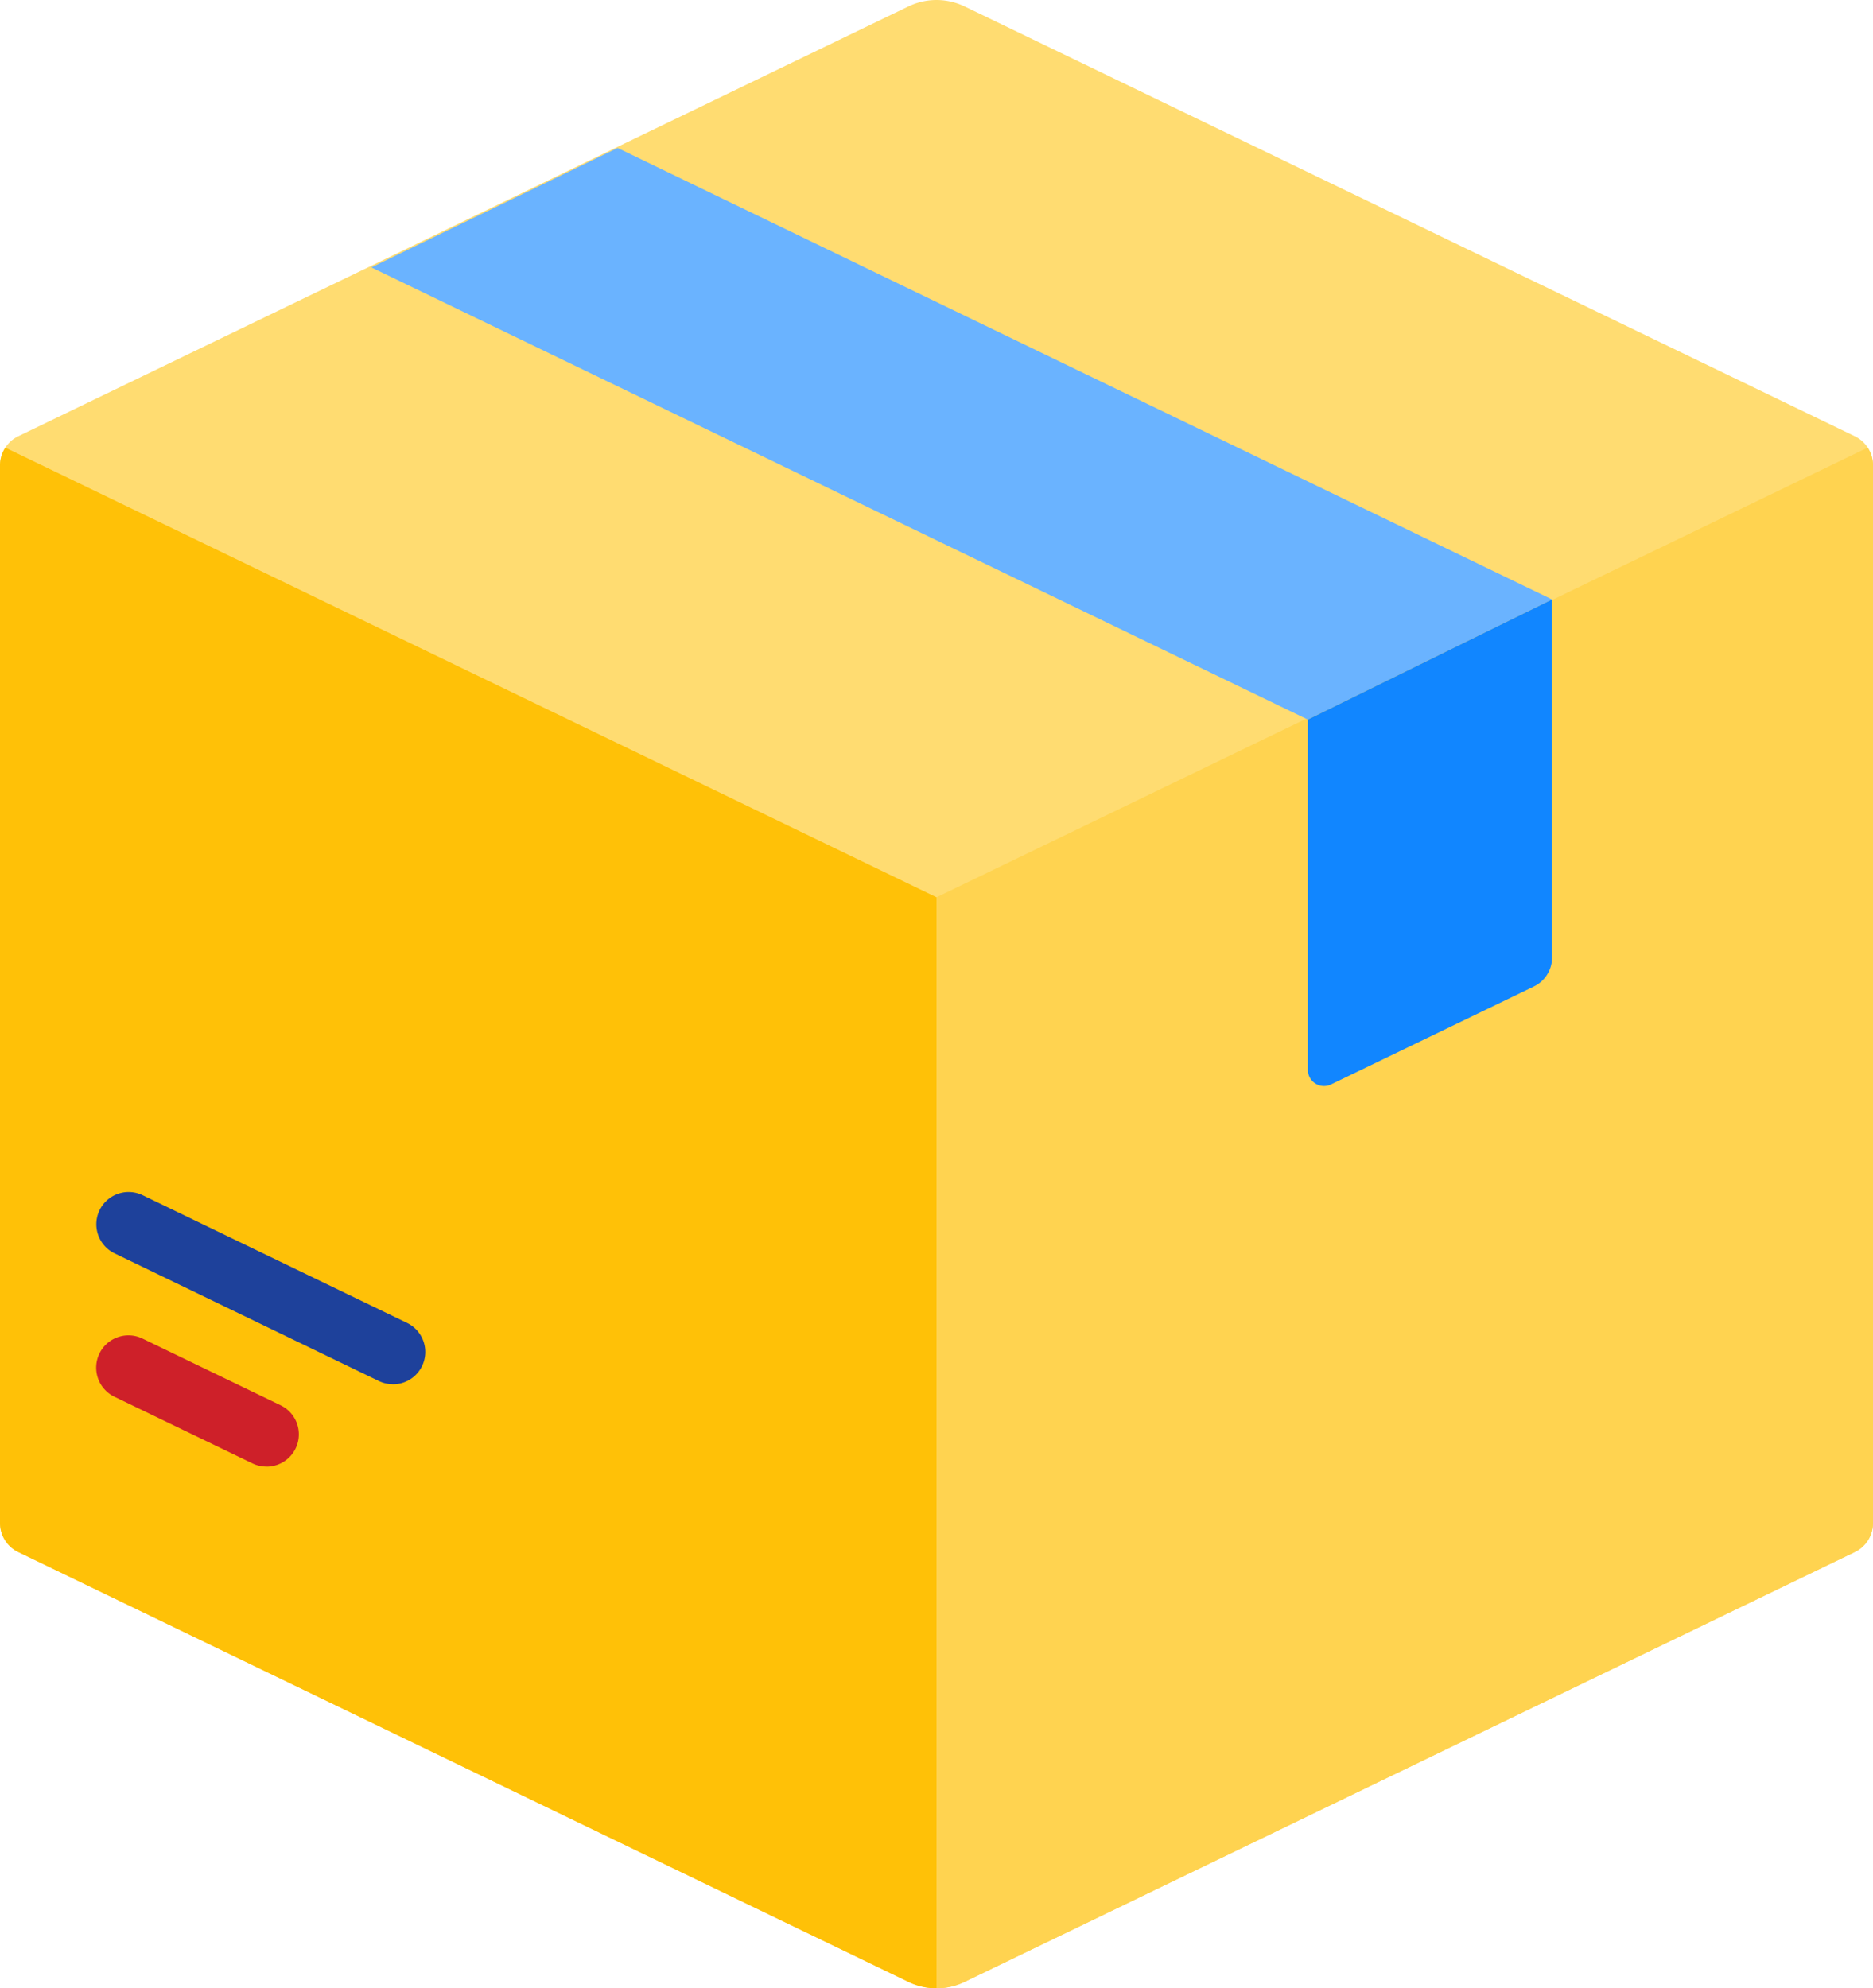 <svg xmlns="http://www.w3.org/2000/svg" width="125" height="132.669" viewBox="0 0 125 132.669">
  <g id="box" transform="translate(-14.798 0)">
    <path id="Path_3897" data-name="Path 3897" d="M75.424.429,16.016,29.109A2.155,2.155,0,0,0,14.8,31.049v70.57a2.155,2.155,0,0,0,1.218,1.941l59.408,28.68a4.31,4.31,0,0,0,3.748,0l59.408-28.68a2.155,2.155,0,0,0,1.218-1.941V31.049a2.155,2.155,0,0,0-1.218-1.941L79.172.429A4.312,4.312,0,0,0,75.424.429Z" transform="translate(0)" fill="#ffdc71"/>
    <path id="Path_3898" data-name="Path 3898" d="M15.156,115.273a2.147,2.147,0,0,0-.358,1.18v70.571a2.155,2.155,0,0,0,1.218,1.941l59.408,28.68a4.308,4.308,0,0,0,1.874.429v-72.8Z" transform="translate(0 -85.403)" fill="#ffc107"/>
    <path id="Path_3899" data-name="Path 3899" d="M318.142,115.273a2.147,2.147,0,0,1,.358,1.18v70.571a2.155,2.155,0,0,1-1.218,1.941l-59.408,28.68a4.308,4.308,0,0,1-1.874.429v-72.8Z" transform="translate(-178.702 -85.403)" fill="#ffd350"/>
    <path id="Path_3900" data-name="Path 3900" d="M51.025,352.677a2.151,2.151,0,0,1-.934-.215l-9.172-4.428a2.155,2.155,0,1,1,1.873-3.881l9.172,4.428a2.155,2.155,0,0,1-.939,4.1Z" transform="translate(-18.449 -254.819)" fill="#ce2029"/>
    <path id="Path_3901" data-name="Path 3901" d="M59.5,319.839a2.15,2.15,0,0,1-.934-.215l-17.6-8.5a2.155,2.155,0,1,1,1.873-3.881l17.6,8.5a2.155,2.155,0,0,1-.939,4.1Z" transform="translate(-18.486 -227.476)" fill="#1e419b"/>
    <path id="Path_3902" data-name="Path 3902" d="M189.246,68.236,126.885,38.11l-16.438,7.968,62.5,30.173Z" transform="translate(-70.865 -28.235)" fill="#6ab3ff"/>
    <path id="Path_3903" data-name="Path 3903" d="M351.649,162.388v23.374a1.078,1.078,0,0,0,1.546.97l13.534-6.534a2.155,2.155,0,0,0,1.218-1.941V154.374Z" transform="translate(-249.567 -114.373)" fill="#1186ff"/>
  </g>
</svg>
